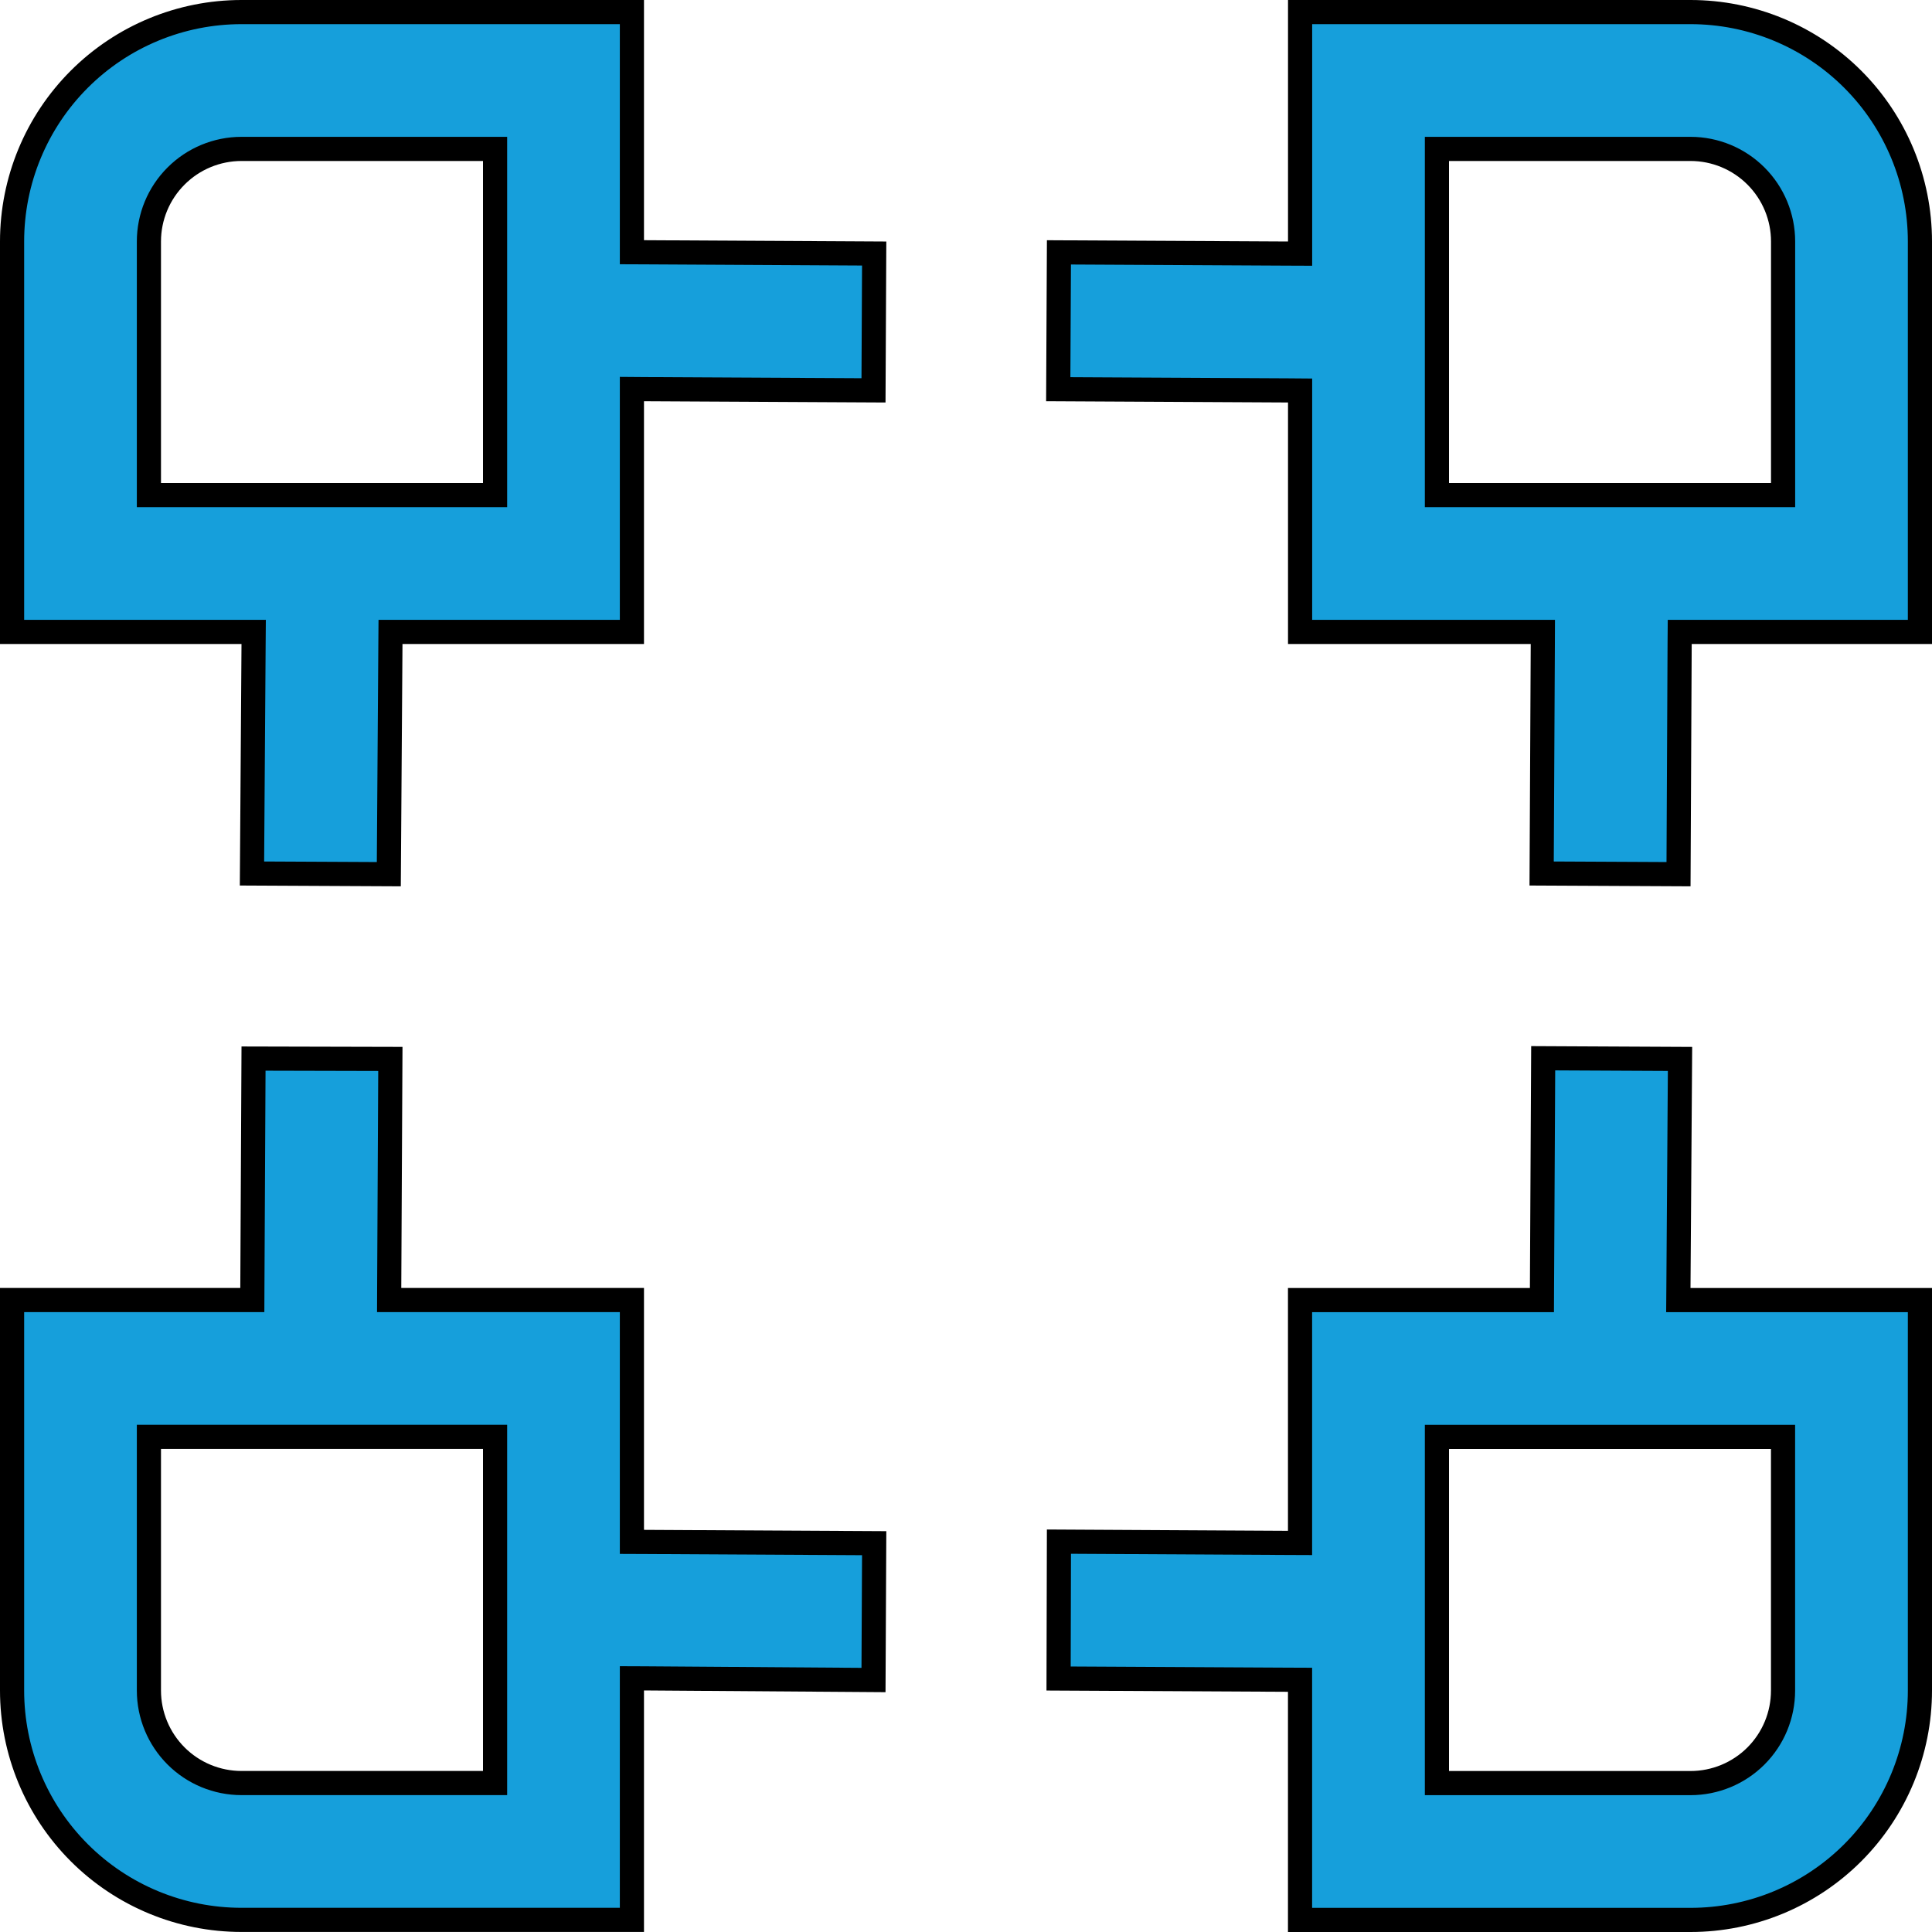 <svg width="40" height="40" viewBox="0 0 40 40" fill="none" xmlns="http://www.w3.org/2000/svg">
<path d="M13.083 8.307V13.083H8.333H8.085L8.083 13.332L8.05 18.099L5.217 18.085L5.25 13.335L5.252 13.083H5H0.25V5C0.25 3.74 0.75 2.532 1.641 1.641C2.532 0.75 3.74 0.25 5 0.25H13.083V4.973V5.222L13.332 5.223L18.099 5.249L18.085 8.082L13.335 8.057L13.083 8.055V8.307ZM10 10.25H10.25V10V3.333V3.083H10H5C4.492 3.083 4.004 3.285 3.645 3.645C3.285 4.004 3.083 4.492 3.083 5V10V10.25H3.333H10Z" fill="#169FDB" stroke="black" stroke-width="0.5"/>
<path d="M39.75 13.083H35.025H34.777L34.775 13.332L34.752 18.099L31.918 18.085L31.942 13.335L31.943 13.083H31.692H26.917V8.333V8.085L26.668 8.083L21.91 8.058L21.924 5.225L26.666 5.25L26.917 5.251V5V0.25H34.75H35C36.26 0.25 37.468 0.75 38.359 1.641C39.25 2.532 39.75 3.74 39.75 5V13.083ZM36.667 10.25H36.917V10V5C36.917 4.492 36.715 4.004 36.356 3.645C35.996 3.285 35.509 3.083 35 3.083H30H29.75V3.333V10V10.25H30H36.667Z" fill="#169FDB" stroke="black" stroke-width="0.5"/>
<path d="M35 26.917H39.75V35C39.75 36.26 39.249 37.468 38.359 38.359C37.468 39.25 36.26 39.75 35 39.75H26.916V35.027V34.778L26.668 34.777L21.917 34.752L21.924 31.918L26.665 31.944L26.916 31.945V31.694V26.917H31.675H31.924L31.925 26.668L31.95 21.91L34.783 21.924L34.75 26.665L34.748 26.917H35ZM29.75 36.667V36.917H30H35C35.508 36.917 35.996 36.715 36.355 36.356C36.715 35.996 36.916 35.509 36.916 35V30V29.75H36.666H30H29.75V30V36.667Z" fill="#169FDB" stroke="black" stroke-width="0.5"/>
<path d="M8.082 21.924L8.058 26.665L8.057 26.916H8.308H13.083V31.674V31.923L13.332 31.924L18.099 31.95L18.085 34.783L13.335 34.749L13.083 34.748V34.999V39.749H5C3.74 39.749 2.532 39.249 1.641 38.358C0.75 37.467 0.25 36.259 0.25 34.999V26.916H4.975H5.224L5.225 26.667L5.249 21.917L8.082 21.924ZM10 36.916H10.25V36.666V29.999V29.749H10H3.333H3.083V29.999V34.999C3.083 35.508 3.285 35.995 3.645 36.355C4.004 36.714 4.492 36.916 5 36.916H10Z" fill="#169FDB" stroke="black" stroke-width="0.5"/>
</svg>
